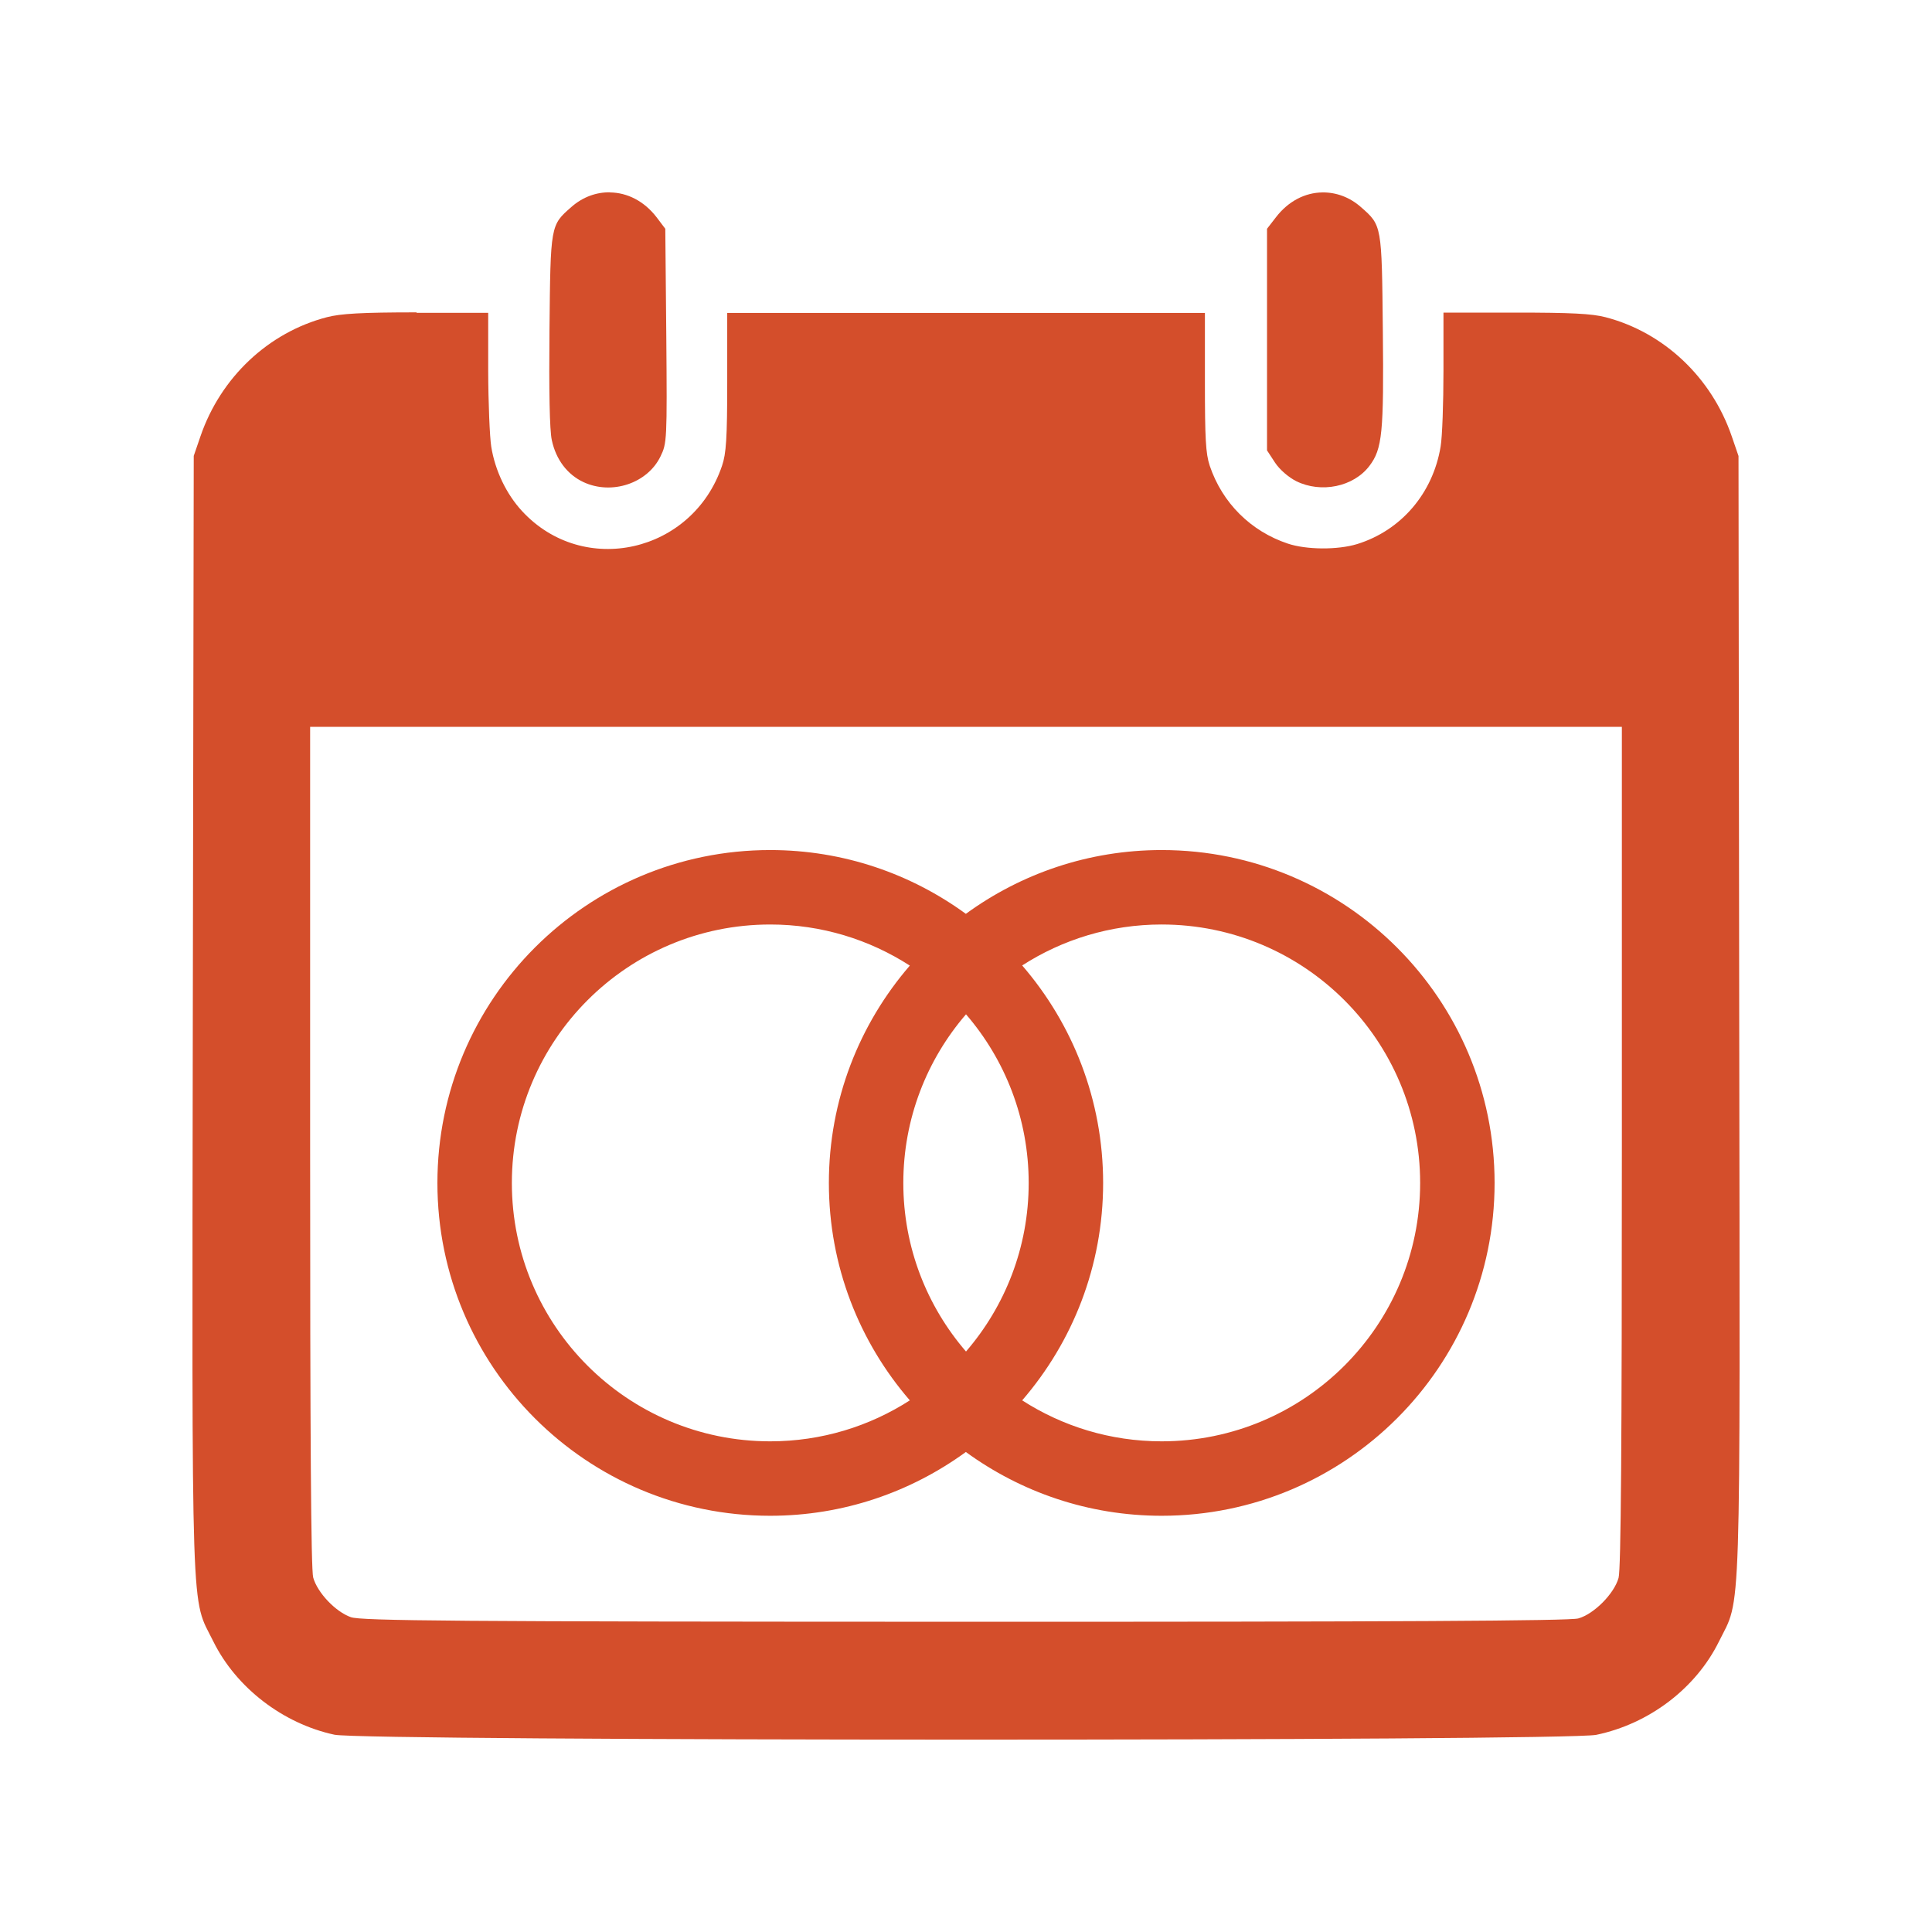 <svg viewBox="0 0 512 512" xmlns="http://www.w3.org/2000/svg">
 <path d="m161.64 50.966c-3.562-.051-7.171 1.197-10.221 3.888-5.561 4.869-5.521 4.72-5.802 32.576-.154 16.145.029 26.579.619 29.219 1.102 5.151 4.111 9.105 8.365 11.104 7.509 3.511 16.982.346 20.441-6.804 1.691-3.485 1.762-4.252 1.532-31.928l-.265-28.394-2.268-3.004c-3.306-4.331-7.809-6.576-12.371-6.627l-.029-.029z" fill="#d44e2b"/>
 <path d="m350.442 50.996c-4.562.051-9.035 2.296-12.341 6.627l-2.327 3.004v29.395 29.336l2.121 3.24c1.256 1.896 3.601 3.894 5.626 4.919 6.586 3.255 15.178 1.5 19.381-4.035 3.434-4.51 3.846-8.781 3.564-36.023-.282-27.856-.241-27.707-5.802-32.576-3.05-2.691-6.659-3.939-10.221-3.888z" fill="#d44e2b"/>
 <path d="m110.406 82.781c-14.607 0-20.142.333-23.781 1.281-15.479 4.023-28.144 15.93-33.5 31.562l-1.781 5.188-.25 148.031c-.23 165.01-.533 154.035 5.438 166.156 6.048 12.25 18.435 21.772 32.094 24.719 7.995 1.717 326.231 1.748 334.406.031 14.018-2.921 26.375-12.315 32.5-24.719 5.971-12.121 5.606-1.146 5.375-166.156l-.188-148.031-1.781-5.188c-5.356-15.632-17.99-27.57-33.469-31.594-3.639-.948-9.237-1.219-23.844-1.219h-19.094v15.406c0 8.482-.314 17.474-.75 20.062-2.025 12.403-10.465 22.262-22.125 25.875-5.202 1.589-13.48 1.515-18.375-.125-9.815-3.28-17.356-10.759-20.688-20.625-1.076-3.229-1.281-7.247-1.281-22.188v-18.312h-63.344-63.25v18.312c0 14.94-.273 18.959-1.375 22.188-7.791 23.09-36.758 29.651-53.031 11.969-4.126-4.485-7.1-10.67-8.125-17-.41-2.563-.787-11.611-.812-20.094v-15.406h-19l .031-.125zm-28.219 109.844h173.781 173.844v111.188c0 78.956-.234 112.063-.875 114.344-1.153 4.177-6.51 9.597-10.688 10.75-2.306.641-48.259.901-162.656.875-135.36-.026-159.909-.245-162.625-1.219-4.049-1.435-8.841-6.477-9.969-10.5-.589-2.153-.812-37.344-.812-114.25z" fill="#d44e2b"/>
 <path d="m204.111 225.273c-48.716 0-88.193 39.514-88.193 88.23 0 48.716 39.477 88.193 88.193 88.193 19.392 0 37.288-6.302 51.852-16.905 14.561 10.614 32.486 16.905 51.889 16.905 48.716 0 88.23-39.477 88.23-88.193 0-48.716-39.514-88.23-88.23-88.23-19.403 0-37.328 6.284-51.889 16.905-14.564-10.611-32.46-16.905-51.852-16.905zm0 19.729c13.639 0 26.323 4.015 37.001 10.891-13.347 15.463-21.452 35.582-21.452 57.61 0 22.032 8.1 42.154 21.452 57.61-10.676 6.867-23.366 10.855-37.001 10.855-37.819 0-68.464-30.645-68.464-68.464 0-37.819 30.645-68.501 68.464-68.501zm103.741 0c37.819 0 68.501 30.682 68.501 68.501 0 37.819-30.682 68.464-68.501 68.464-13.624 0-26.299-3.998-36.964-10.855 13.355-15.454 21.452-35.582 21.452-57.61 0-22.033-8.091-42.182-21.452-57.646 10.663-6.859 23.343-10.855 36.964-10.855zm-51.852 23.799c10.348 12 16.612 27.621 16.612 44.702 0 17.075-6.27 32.675-16.612 44.665-10.339-11.992-16.612-27.585-16.612-44.665 0-17.086 6.267-32.7 16.612-44.702z" fill="#d44e2b"/>
</svg>
